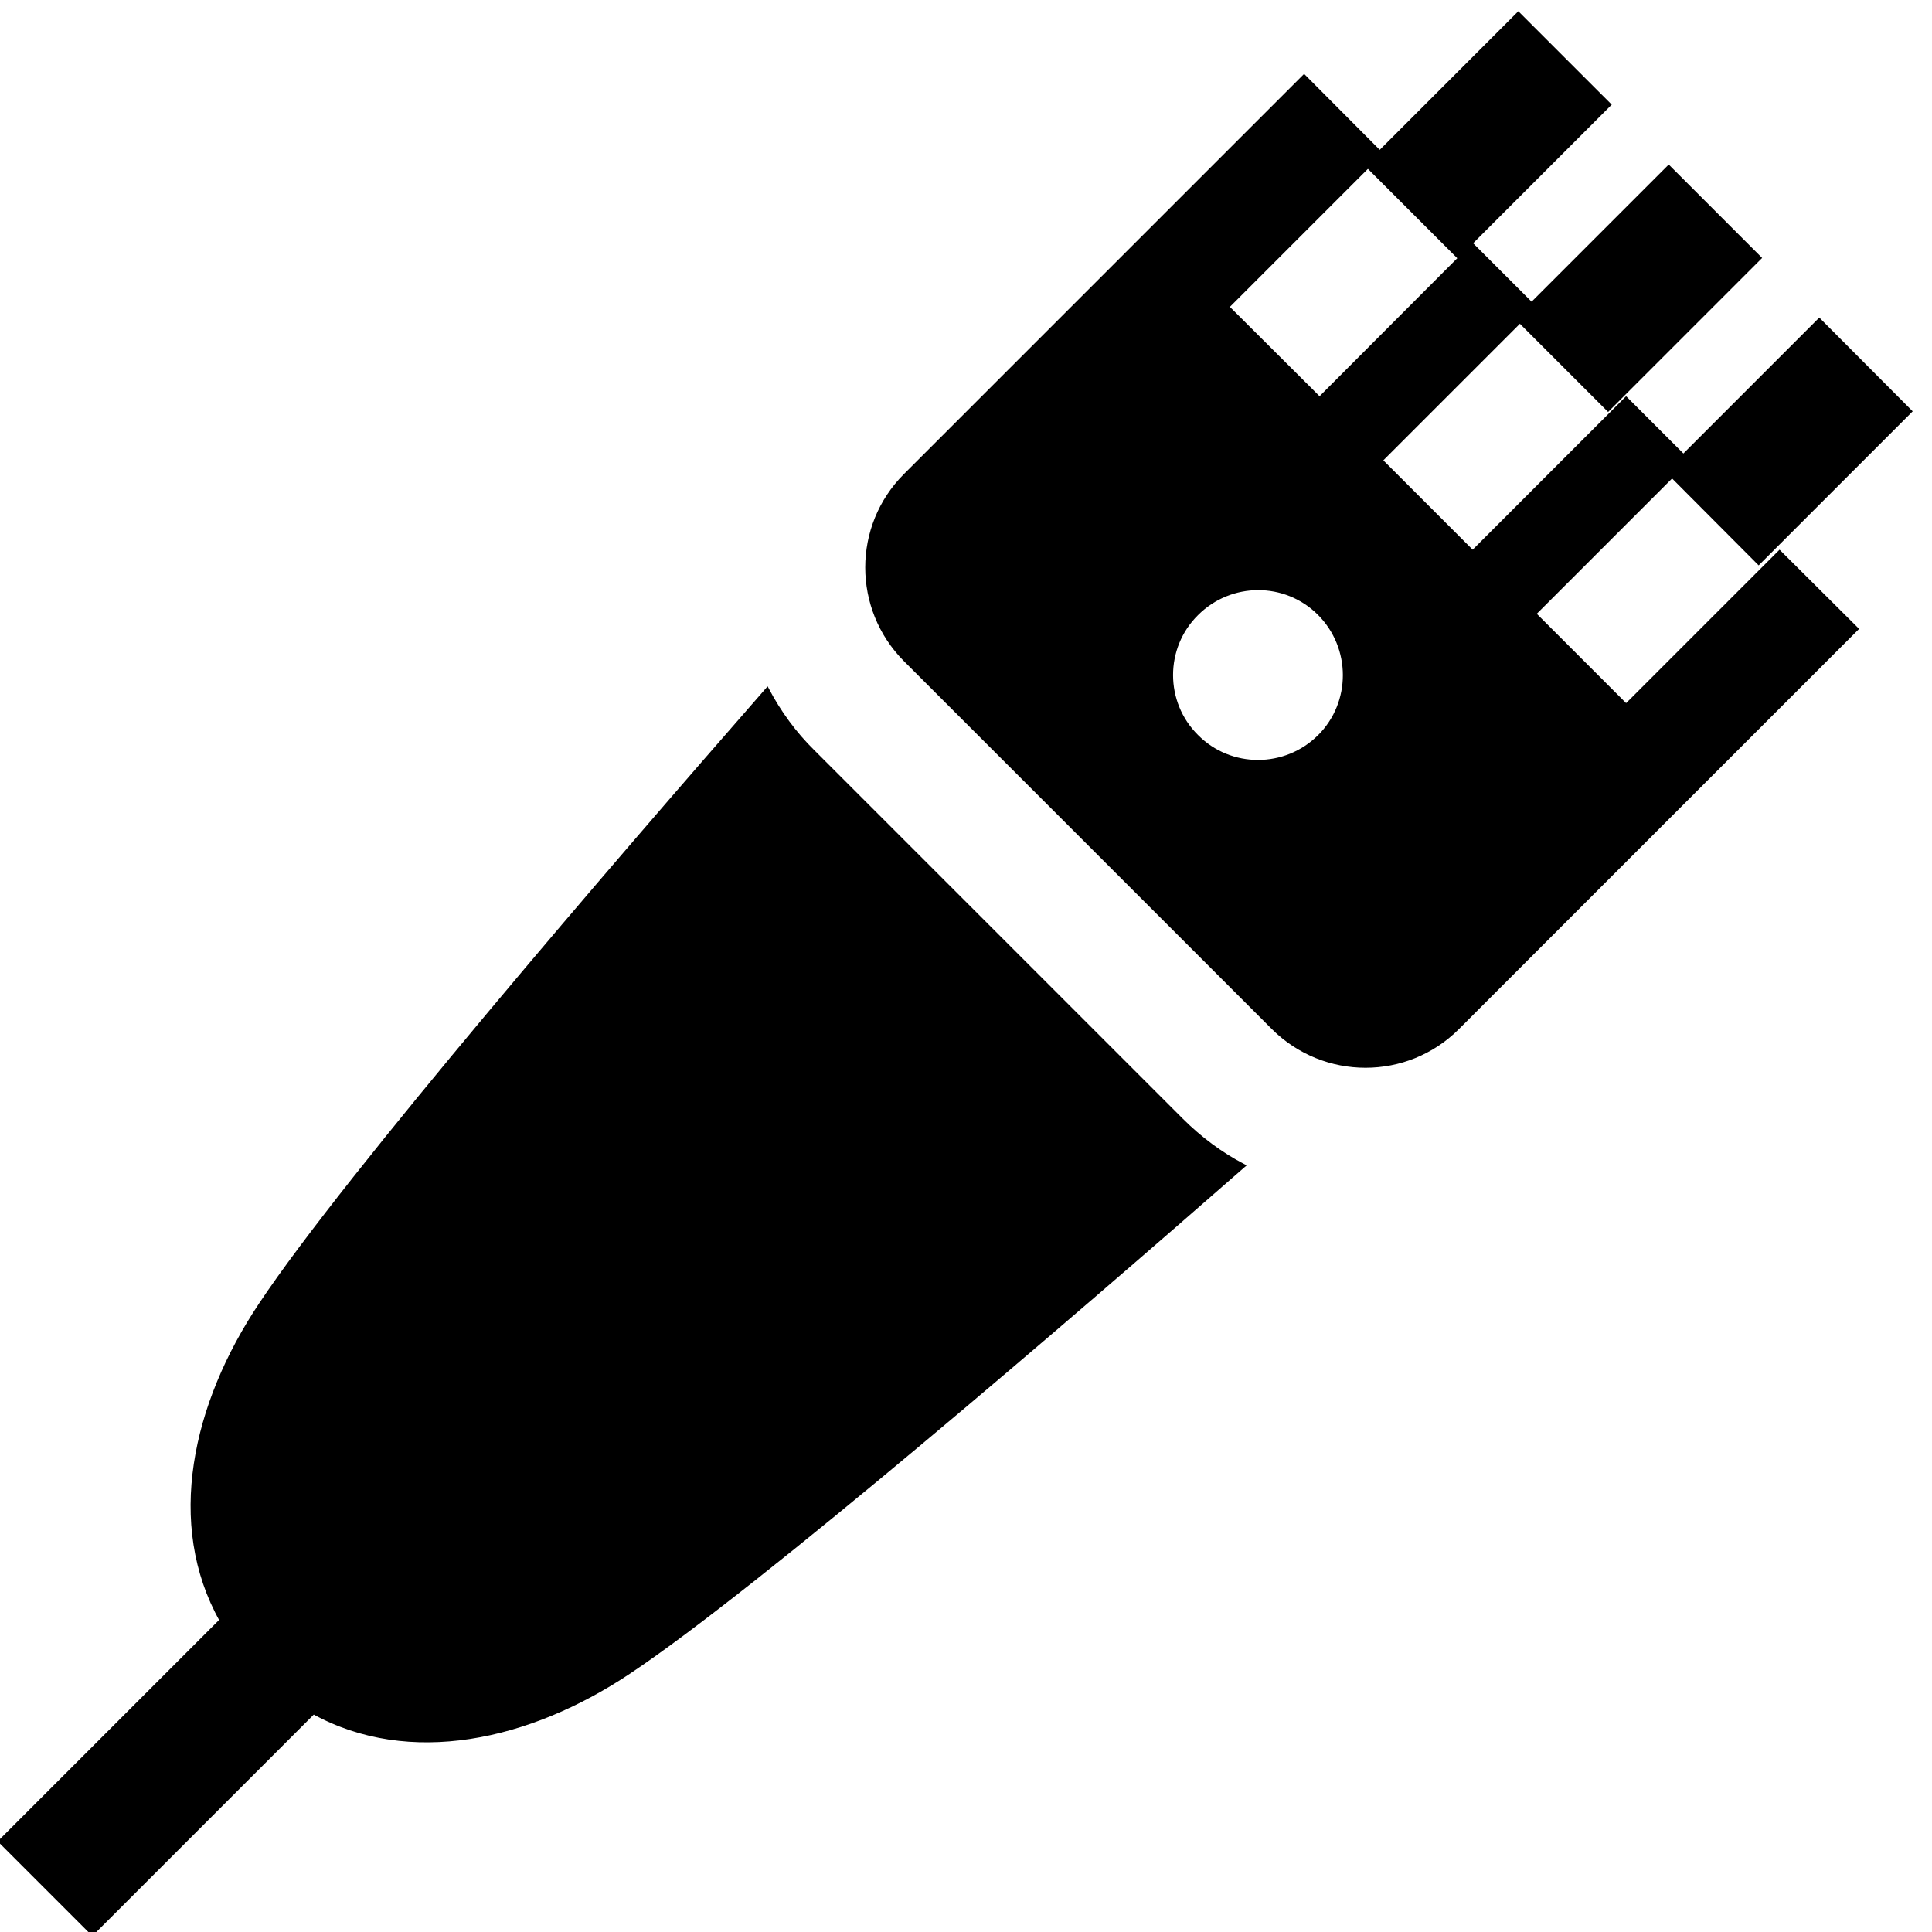 <?xml version="1.0" encoding="UTF-8"?>
<svg xmlns="http://www.w3.org/2000/svg" xmlns:xlink="http://www.w3.org/1999/xlink" width="22px" height="22px" viewBox="0 0 22 22" version="1.1">
<g id="surface1">
<path style="fill-rule:nonzero;fill:rgb(0%,0%,0%);fill-opacity:1;stroke-width:1;stroke-linecap:butt;stroke-linejoin:miter;stroke:rgb(0%,0%,0%);stroke-opacity:1;stroke-miterlimit:4;" d="M 410.023 55.882 L 467.49 55.882 L 467.49 90.336 L 410.023 90.336 Z M 410.023 55.882 " transform="matrix(0.03,-0.03,0.03,0.03,3.301,14.252)"/>
<path style="fill-rule:nonzero;fill:rgb(0%,0%,0%);fill-opacity:1;stroke-width:1;stroke-linecap:butt;stroke-linejoin:miter;stroke:rgb(0%,0%,0%);stroke-opacity:1;stroke-miterlimit:4;" d="M 369.448 15.308 L 426.911 15.304 L 426.913 49.756 L 369.45 49.76 Z M 369.448 15.308 " transform="matrix(0.03,-0.03,0.03,0.03,4.023,12.506)"/>
<path style="fill-rule:nonzero;fill:rgb(0%,0%,0%);fill-opacity:1;stroke-width:1;stroke-linecap:butt;stroke-linejoin:miter;stroke:rgb(0%,0%,0%);stroke-opacity:1;stroke-miterlimit:4;" d="M 450.702 96.449 L 508.17 96.449 L 508.105 130.968 L 450.638 130.968 Z M 450.702 96.449 " transform="matrix(0.03,-0.03,0.03,0.03,2.578,15.998)"/>
<path style="fill-rule:nonzero;fill:rgb(0%,0%,0%);fill-opacity:1;stroke-width:1;stroke-linecap:butt;stroke-linejoin:miter;stroke:rgb(0%,0%,0%);stroke-opacity:1;stroke-miterlimit:4;" d="M 471.258 146.268 L 430.623 186.903 L 406.26 162.54 L 446.895 121.905 L 430.623 105.633 L 389.988 146.268 L 365.625 121.905 L 406.26 81.27 L 377.806 52.817 L 389.988 64.998 L 349.444 105.633 L 324.99 81.27 L 365.625 40.635 L 345.353 20.272 L 239.72 125.905 C 226.266 139.359 226.266 161.177 239.72 174.722 L 337.171 272.173 C 350.716 285.627 372.534 285.627 385.988 272.173 L 491.621 166.54 Z M 349.444 194.994 C 340.444 203.994 325.808 203.994 316.899 194.994 C 307.899 186.085 307.899 171.449 316.899 162.54 C 325.899 153.541 340.444 153.541 349.353 162.449 C 358.352 171.449 358.352 186.085 349.444 194.994 Z M 349.444 194.994 " transform="matrix(0.043,0,0,0.043,0,0)"/>
<path style="fill-rule:nonzero;fill:rgb(0%,0%,0%);fill-opacity:1;stroke-width:1;stroke-linecap:butt;stroke-linejoin:miter;stroke:rgb(0%,0%,0%);stroke-opacity:1;stroke-miterlimit:4;" d="M 312.808 296.536 L 215.357 199.085 C 210.357 194.176 206.357 188.63 203.175 182.631 C 162.995 228.538 91.906 311.081 69.089 345.353 C 51.271 371.988 44.362 403.624 58.635 429.078 L 0.091 487.621 L 24.454 511.984 L 82.997 453.44 C 108.451 467.44 139.996 460.531 166.54 442.804 C 200.812 419.987 283.355 348.898 329.262 308.718 C 323.354 305.627 317.808 301.536 312.808 296.536 Z M 312.808 296.536 " transform="matrix(0.043,0,0,0.043,0,0)"/>
</g>
</svg>
